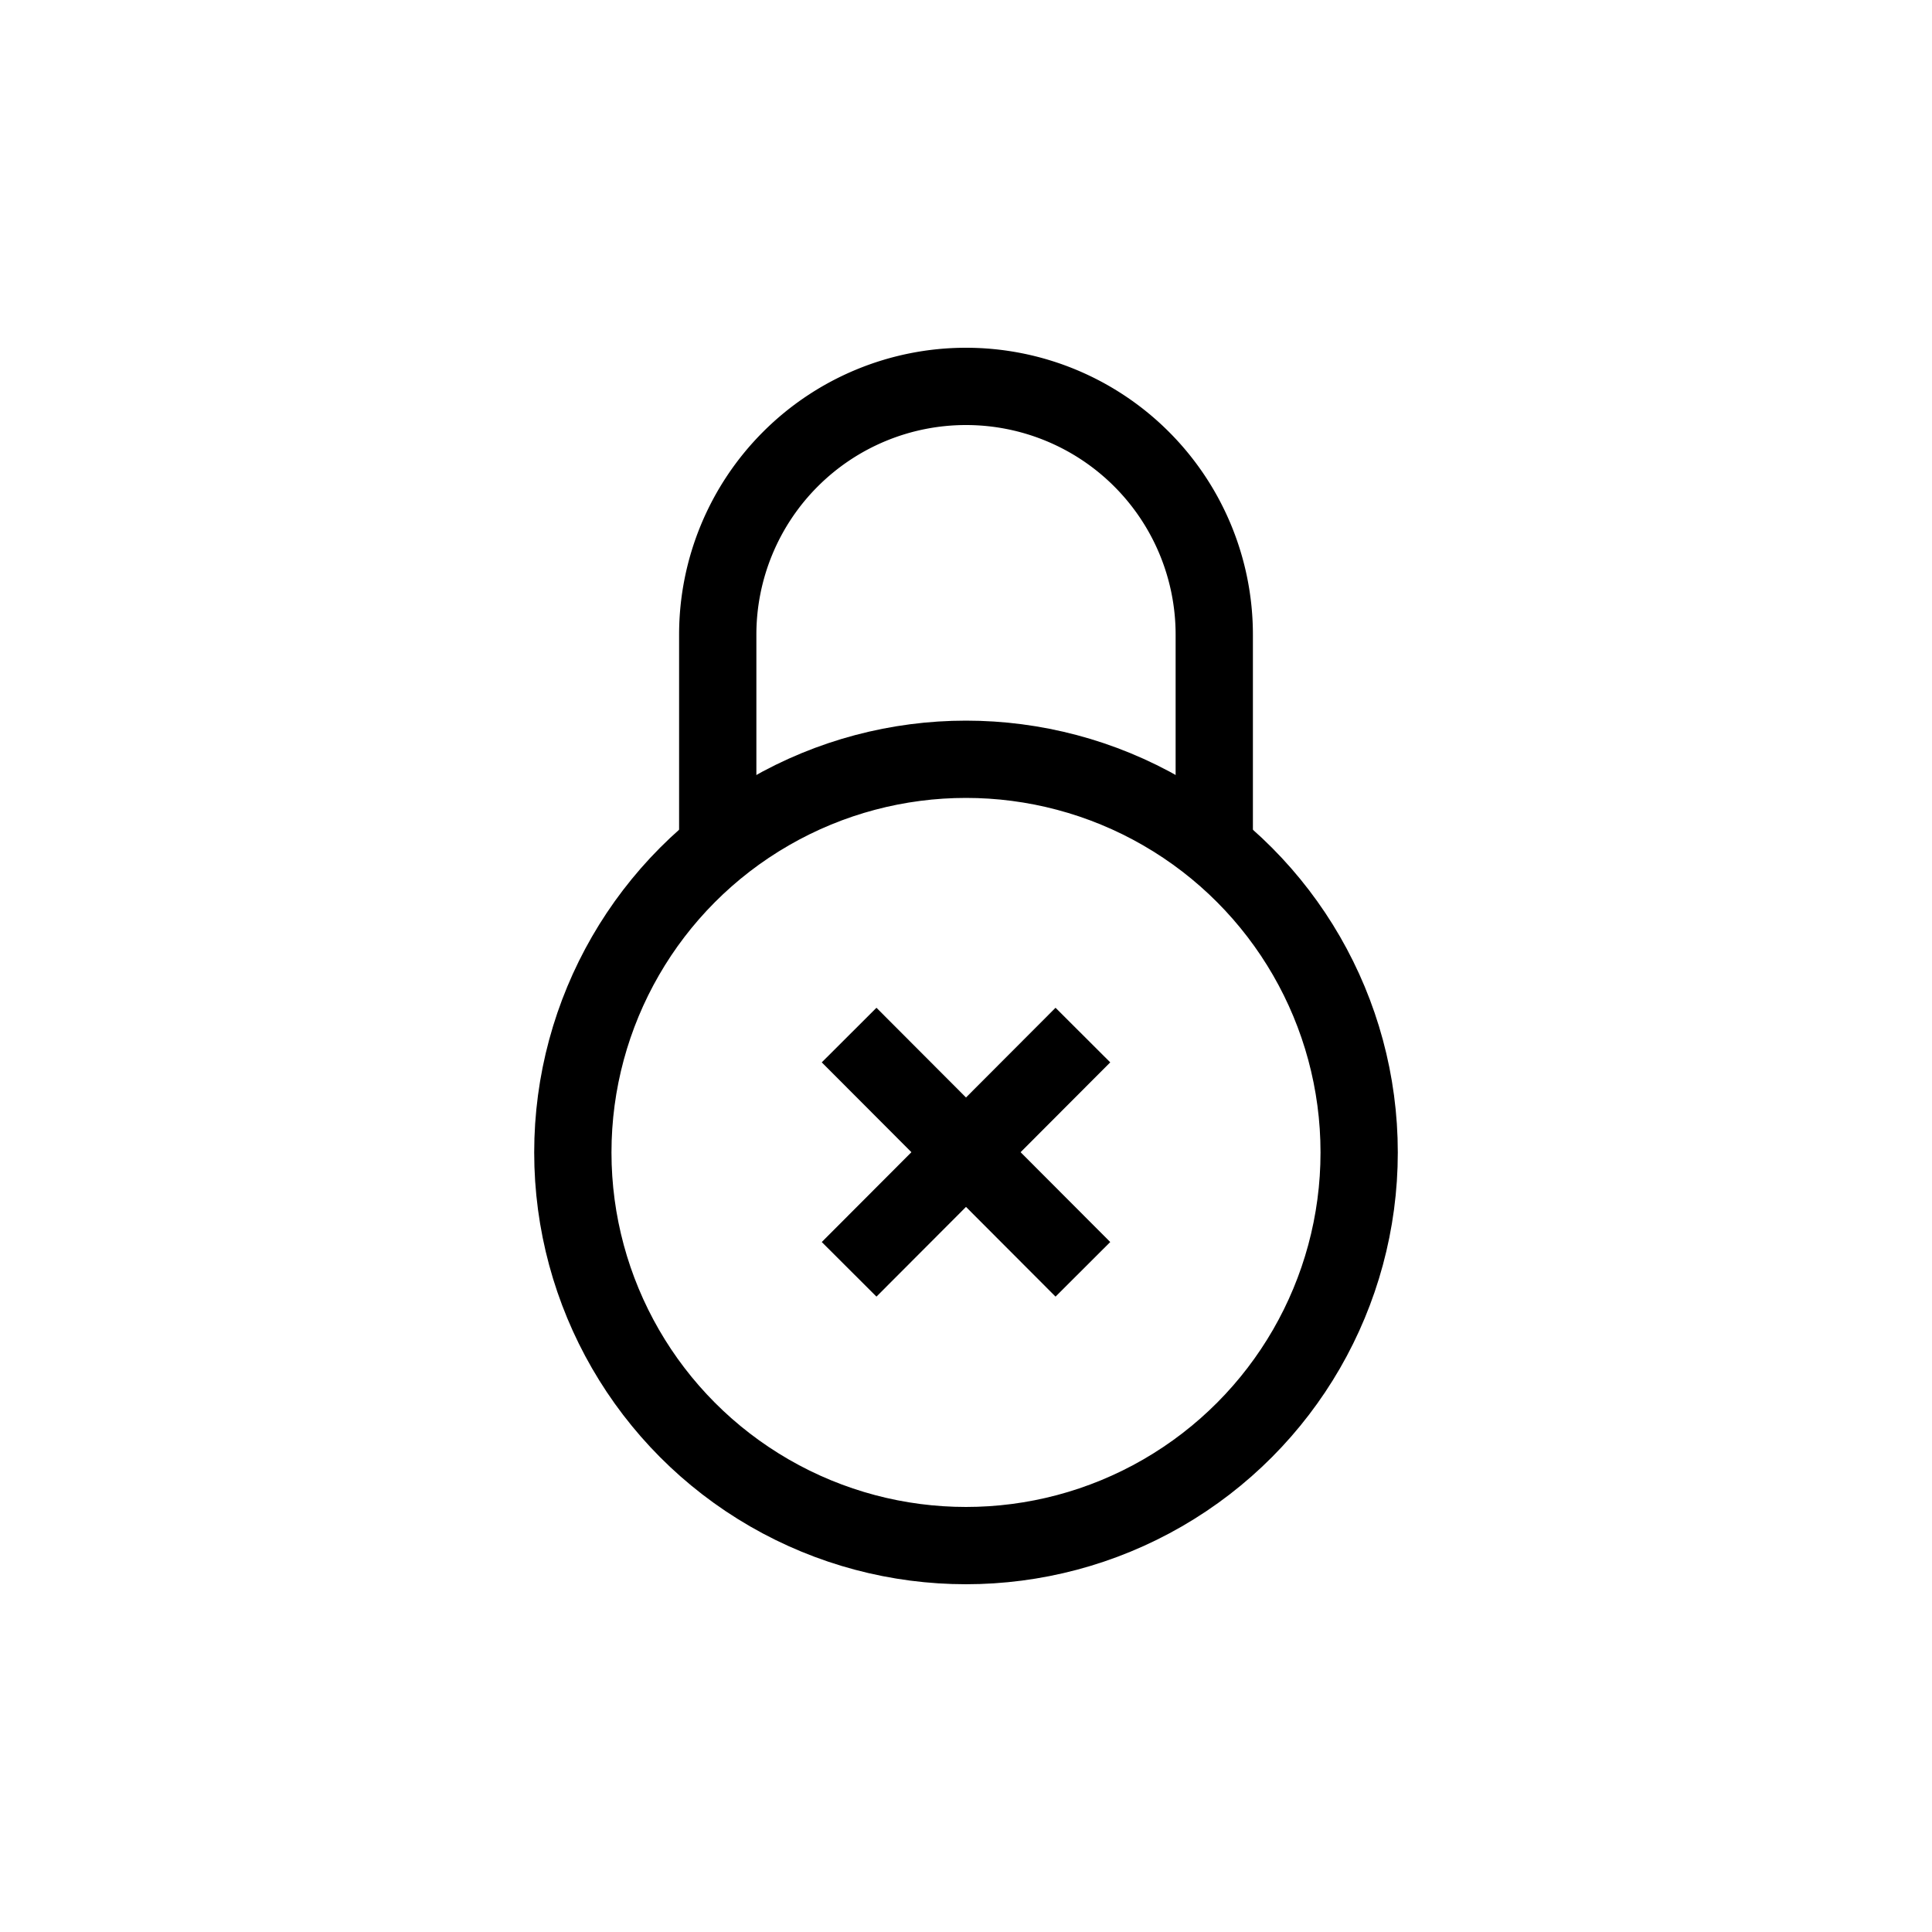 <svg xmlns="http://www.w3.org/2000/svg" viewBox="0 0 40 40">
  <title>insurance-1</title>
  <g>
    <circle cx="20" cy="23.86" r="8.14" fill="none" stroke="#000" stroke-miterlimit="10" stroke-width="1.6"/>
    <path d="M14.86,17.54v-4.4a5.14,5.14,0,0,1,10.28,0v4.4" fill="none" stroke="#000" stroke-miterlimit="10" stroke-width="1.6"/>
    <line x1="22.42" y1="21.43" x2="17.58" y2="26.28" fill="none" stroke="#000" stroke-miterlimit="10" stroke-width="1.6"/>
    <line x1="17.58" y1="21.43" x2="22.42" y2="26.28" fill="none" stroke="#000" stroke-miterlimit="10" stroke-width="1.6"/>
  </g>
</svg>
